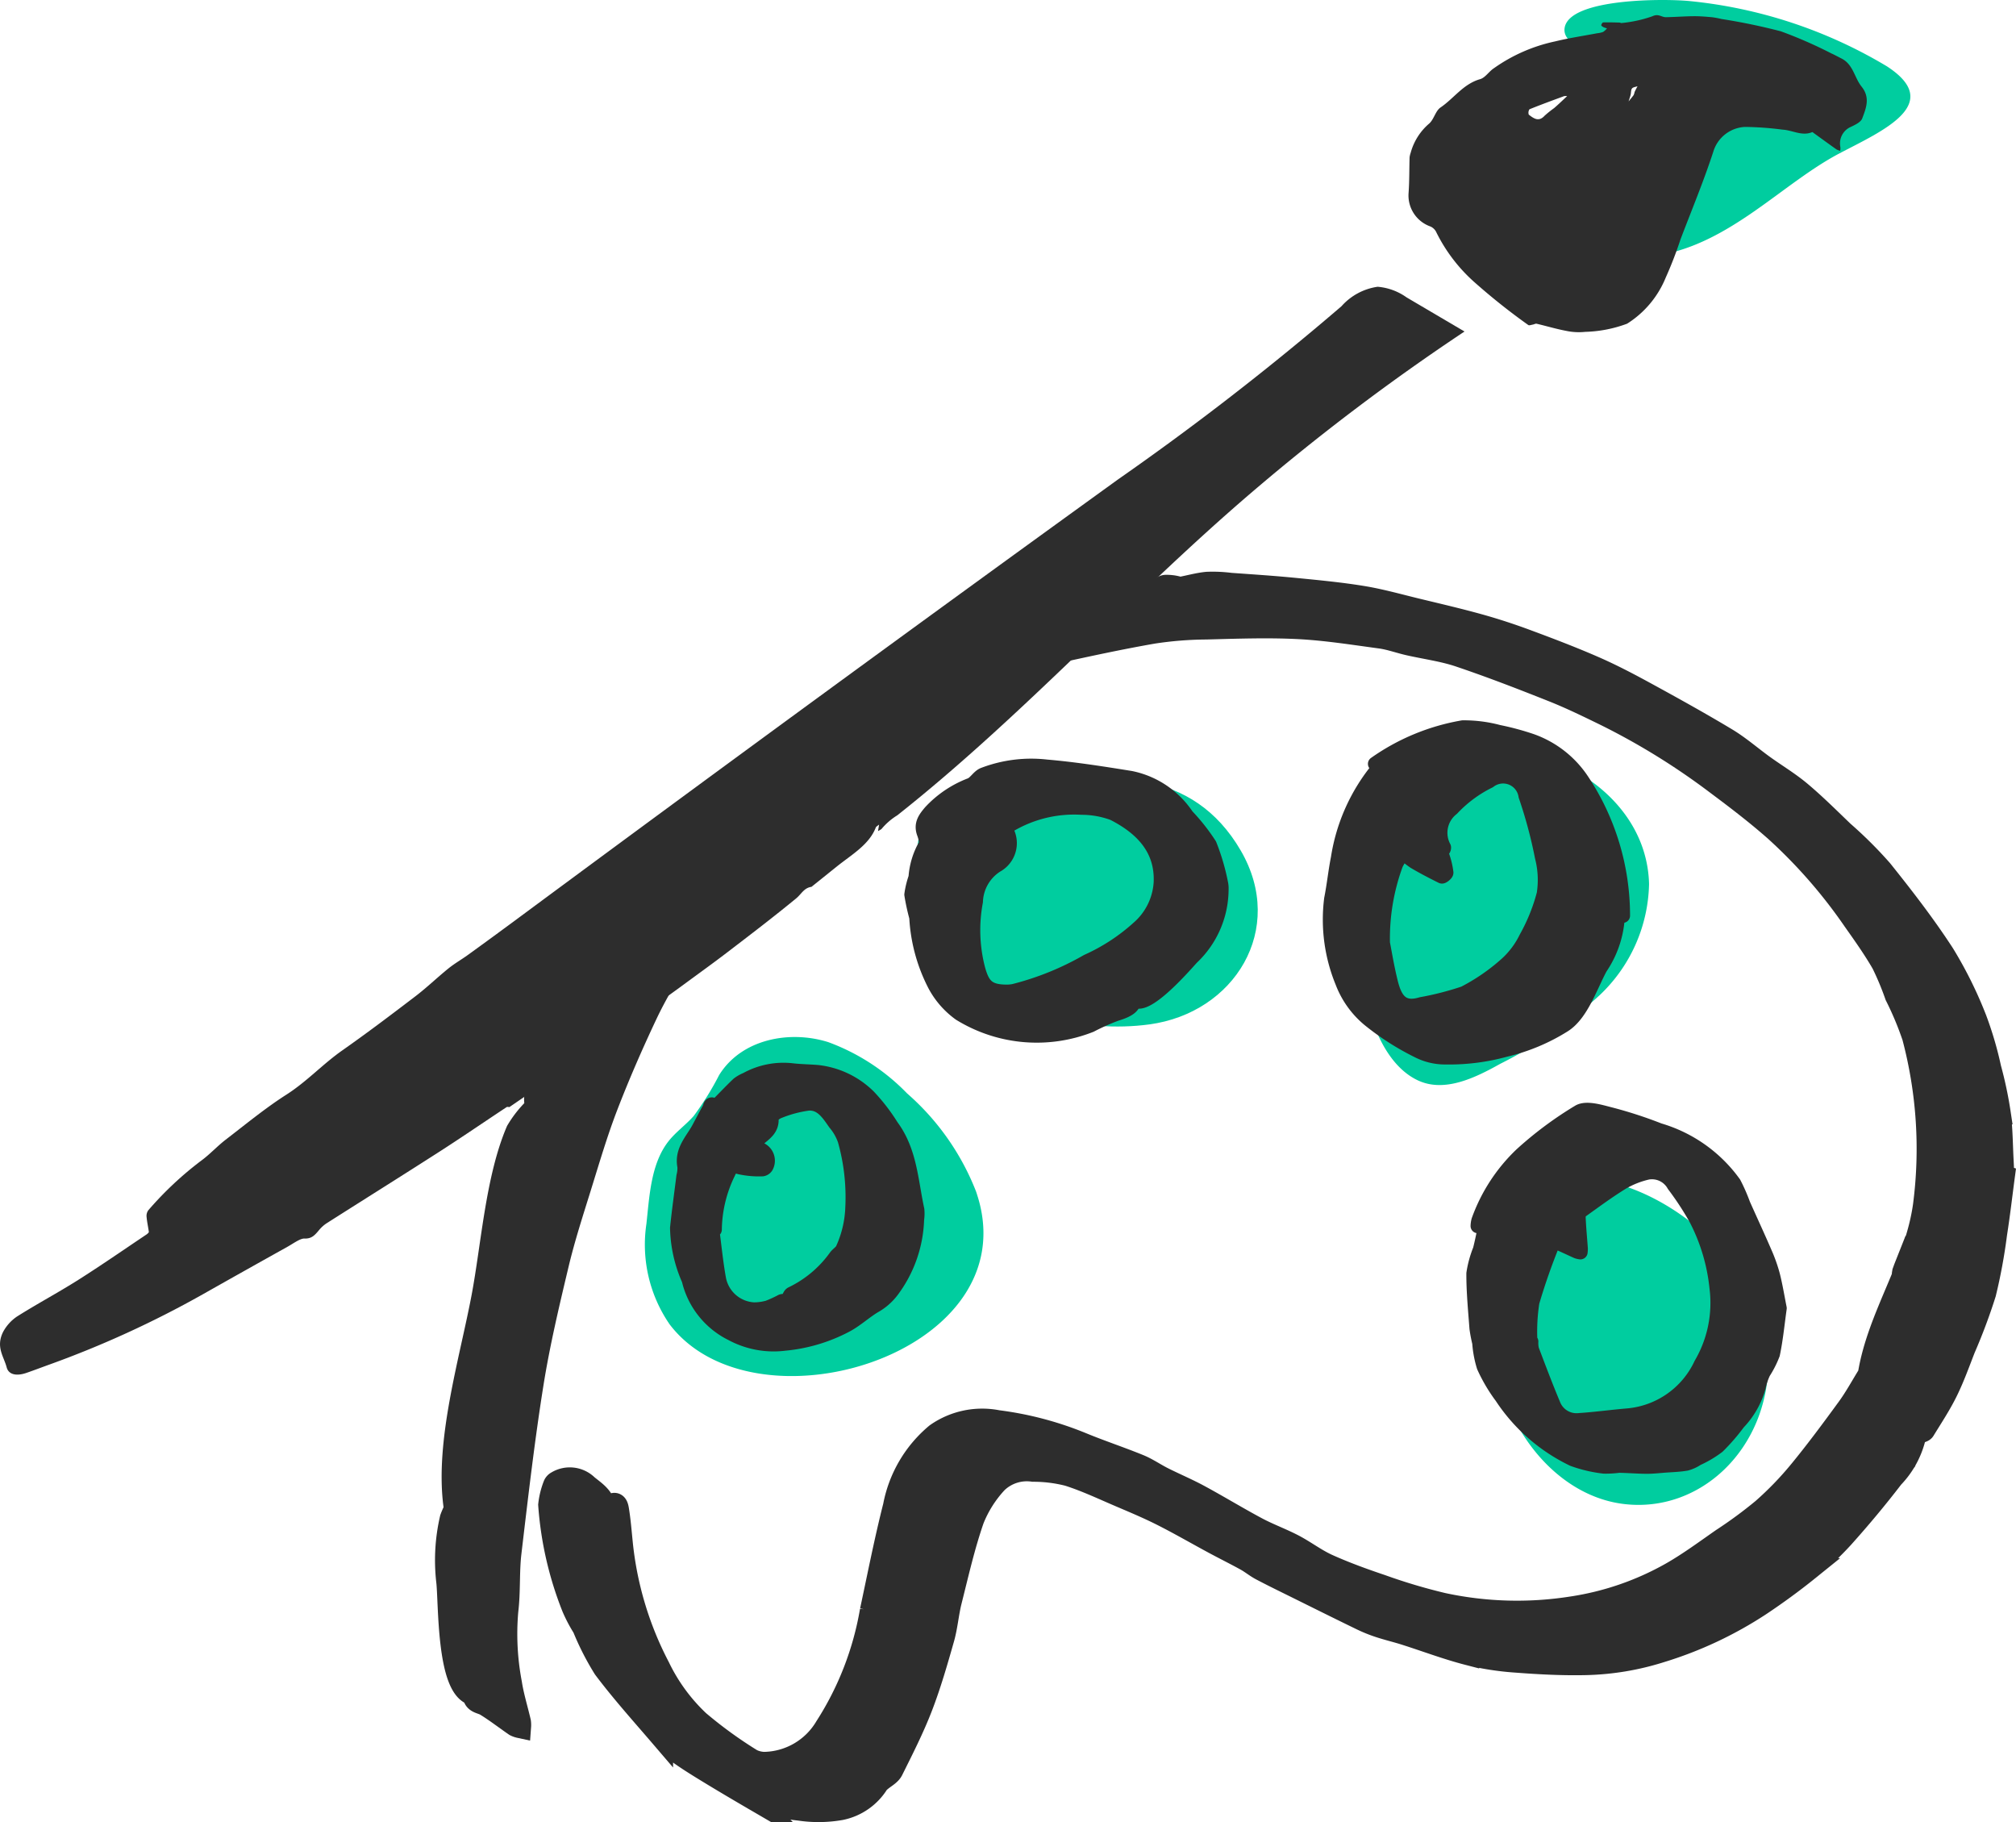 <svg id="Layer_1" data-name="Layer 1" xmlns="http://www.w3.org/2000/svg" width="116.589" height="105.358" viewBox="0 0 116.589 105.358"><defs><style>.cls-1{fill:#00cd9f;}.cls-2,.cls-3,.cls-4{fill:#2d2d2d;}.cls-2,.cls-3{stroke:#2d2d2d;}.cls-2{stroke-miterlimit:10;stroke-width:1.31px;}.cls-3{stroke-linecap:round;stroke-linejoin:round;stroke-width:0.835px;}</style></defs><path class="cls-1" d="M109.12,3.833A27.431,27.431,0,0,0,97.753.066c-1.409-.15-7.014-.189-7.269,1.555-.279,1.904,6.529,2.067,7.434,4.108.429.968-.572,8.8-2.062,9.044,4.205-.685,7.205-4.159,10.517-5.901C108.826,7.582,112.493,6.022,109.12,3.833Z"/><path class="cls-1" d="M56.448,68.897a14.553,14.553,0,0,0-3.987-5.673,12.203,12.203,0,0,0-4.559-2.966c-2.224-.702-5.015-.191-6.314,1.905a16.839,16.839,0,0,1-1.467,2.361c-.452.515-1.025.916-1.451,1.453-1.035,1.307-1.11,3.193-1.287,4.788a8.129,8.129,0,0,0,1.34,5.806c4.871,6.415,20.254,1.81,17.91-7.066Q56.55,69.197,56.448,68.897Z"/><path class="cls-1" d="M71.758,49.185c-2.769-4.769-7.755-4.651-12.394-3.5-1.491.37-3.892-.051-5.121.916-2.668,2.098-.283,7.161,1.399,9.079,2.61,2.976,6.996,4.067,10.826,3.552C71.388,58.569,74.4,53.736,71.758,49.185Z"/><path class="cls-1" d="M81.987,62.463c1.531.727,3.292-.122,4.78-.955a24.921,24.921,0,0,0,5.759-3.98,9.098,9.098,0,0,0,2.842-6.41c-.16-6.631-9.387-10.111-14.079-6.21C77.609,47.968,77.453,60.312,81.987,62.463Z"/><path class="cls-1" d="M99.039,71.772c-2.417-2.409-5.766-3.917-8.525-3.636-4.315.44-4.642,7.561-3.924,11.115.779,3.853,3.673,7.252,7.281,7.707,4.471.564,8.416-3.203,8.397-8.274A10.078,10.078,0,0,0,99.039,71.772Z"/><path class="cls-2" d="M32.971,58.814c-.099.342-.18.691-.303,1.024-.092.249-.256.472-.356.719-.084.207-.117.434-.183.648a1.454,1.454,0,0,1-.107.18,6.652,6.652,0,0,1-.518,1.057c-.318.438-.656.835-.5,1.433.02.077-.059.197-.121.274a6.257,6.257,0,0,0-.972,1.247c-1.185,2.77-1.432,6.629-1.994,9.606-.695,3.678-2.127,8.373-1.612,12.092a.474.474,0,0,1-.005.22,4.221,4.221,0,0,0-.21.481,10.686,10.686,0,0,0-.21,3.616c.147,1.152-.005,6.257,1.529,6.557,0,.475.42.444.697.614.582.357,1.124.779,1.688,1.168a1.075,1.075,0,0,0,.265.094,1.373,1.373,0,0,0-.008-.283c-.173-.744-.404-1.479-.52-2.231a15.261,15.261,0,0,1-.21-4.2c.135-1.113.051-2.252.183-3.366.386-3.255.76-6.514,1.276-9.75.371-2.328.919-4.631,1.466-6.927.359-1.506.839-2.983,1.299-4.463.489-1.573.954-3.158,1.546-4.693.693-1.798,1.467-3.568,2.29-5.31.556-1.176,1.242-2.293,1.903-3.417.086-.145.186-.285.286-.424-2.213,1.237-4.43,2.597-6.649,4.015C32.938,58.802,32.956,58.81,32.971,58.814Z"/><path class="cls-2" d="M115.838,68.006c-.013-.292-.024-.585-.04-.877-.05-.924-.049-1.855-.169-2.77a22.479,22.479,0,0,0-.549-2.596,20.113,20.113,0,0,0-.829-2.825,23.48,23.48,0,0,0-1.864-3.762c-1.095-1.685-2.332-3.284-3.59-4.854a24.061,24.061,0,0,0-2.22-2.209c-.812-.778-1.609-1.575-2.469-2.297-.668-.561-1.428-1.013-2.138-1.525-.714-.515-1.381-1.103-2.132-1.555-1.525-.917-3.083-1.779-4.645-2.633-.978-.534-1.968-1.056-2.989-1.502-1.291-.565-2.611-1.067-3.932-1.557-.901-.334-1.817-.635-2.743-.892-1.187-.33-2.388-.608-3.586-.898-1.051-.254-2.096-.552-3.161-.726-1.321-.215-2.658-.34-3.991-.47-1.21-.118-2.424-.195-3.636-.283a8.147,8.147,0,0,0-1.337-.059c-.528.049-1.047.201-1.571.297-.071.013-.152-.048-.231-.06a2.445,2.445,0,0,0-.613-.061c-.165.019-.314.186-.479.202-.41.039-.831-.017-1.235.046-1.023.162-2.039.369-3.059.554A.836.836,0,0,1,62.42,34.68c.014-.068.005-.162.047-.2.093-.085.195-.161.295-.239a13.448,13.448,0,0,0-3.81,4.121c.009-.004.016-.01.025-.013a14.179,14.179,0,0,1,1.947-.61c1.917-.42,3.837-.838,5.77-1.174a21.02,21.02,0,0,1,3.048-.243c1.772-.046,3.548-.111,5.315-.024,1.597.079,3.186.333,4.773.547.549.074,1.081.271,1.624.396.984.225,2,.354,2.951.675,1.824.615,3.623,1.311,5.412,2.023,1.027.409,2.025.895,3.02,1.381a40.442,40.442,0,0,1,6.44,3.978c1.169.873,2.334,1.76,3.425,2.727a29.724,29.724,0,0,1,4.522,5.183c.576.815,1.157,1.632,1.654,2.495a16.567,16.567,0,0,1,.778,1.865,18.414,18.414,0,0,1,.998,2.383,25.301,25.301,0,0,1,.631,9.748c-.488,3.499-2.638,6.387-3.191,9.776a.208.208,0,0,1-.037.064c-.391.631-.746,1.288-1.182,1.886-.905,1.241-1.82,2.478-2.795,3.664a18.98,18.98,0,0,1-2.129,2.199,25.77,25.77,0,0,1-2.34,1.722c-.968.673-1.92,1.379-2.942,1.962a16.716,16.716,0,0,1-5.787,1.992,20.41,20.41,0,0,1-7.44-.212,33.152,33.152,0,0,1-3.567-1.063c-1.04-.349-2.076-.726-3.077-1.175-.699-.313-1.321-.795-2.003-1.152-.692-.361-1.435-.628-2.123-.996-1.119-.598-2.204-1.261-3.32-1.865-.681-.369-1.398-.671-2.091-1.018-.471-.236-.91-.546-1.395-.743-1.114-.454-2.26-.831-3.371-1.292a19.171,19.171,0,0,0-4.804-1.258,4.6,4.6,0,0,0-3.534.749,7.128,7.128,0,0,0-2.437,4.146c-.509,2.001-.905,4.032-1.338,6.052a18.044,18.044,0,0,1-2.611,6.729,4.241,4.241,0,0,1-3.587,2.084,1.769,1.769,0,0,1-.715-.178,25.178,25.178,0,0,1-3.071-2.226,10.65,10.65,0,0,1-2.302-3.144,19.771,19.771,0,0,1-2.162-7.249c-.061-.604-.109-1.21-.205-1.808-.03-.189-.081-.595-.457-.215a.369.369,0,0,1-.315-.054c-.149-.559-.599-.831-1.008-1.167a1.42,1.42,0,0,0-1.74-.199.328.328,0,0,0-.147.162,4.448,4.448,0,0,0-.282,1.14,19.832,19.832,0,0,0,1.355,5.917,8.268,8.268,0,0,0,.618,1.175,15.255,15.255,0,0,0,1.197,2.346c1.037,1.378,2.196,2.664,3.32,3.976a5.358,5.358,0,0,0,.894.853c.555.404,1.141.768,1.728,1.127.886.542,1.781,1.07,2.678,1.593a2.136,2.136,0,0,0,.625.265,16.378,16.378,0,0,0,2.045.354,7.43,7.43,0,0,0,2.38-.03,3.284,3.284,0,0,0,2.163-1.526c.027-.05.092-.078.139-.118.227-.196.542-.349.665-.597.598-1.201,1.209-2.402,1.692-3.651.497-1.288.88-2.623,1.258-3.952.202-.71.255-1.462.436-2.18.399-1.58.758-3.177,1.292-4.713a6.887,6.887,0,0,1,1.365-2.15,2.526,2.526,0,0,1,2.121-.679,8.136,8.136,0,0,1,2.03.253c1.018.323,1.992.785,2.977,1.206.827.353,1.658.7,2.459,1.105,1.016.513,2.002,1.085,3.005,1.625.61.329,1.232.636,1.838.97.306.169.579.398.888.561.681.359,1.374.695,2.064,1.037,1.254.621,2.506,1.245,3.765,1.855a8.129,8.129,0,0,0,1.026.409c.49.16.994.278,1.485.435,1.2.382,2.382.831,3.599,1.146A16.173,16.173,0,0,0,87.7,96.06c1.345.103,2.699.173,4.046.141a15.491,15.491,0,0,0,4.295-.721,22.35,22.35,0,0,0,5.728-2.685c.96-.639,1.895-1.321,2.793-2.045a16.974,16.974,0,0,0,1.999-1.864c1.004-1.119,1.97-2.275,2.885-3.468a5.013,5.013,0,0,0,1.289-2.383c.009-.077.135-.151.22-.205.096-.062.254-.071.304-.153.451-.736.931-1.459,1.311-2.231.394-.799.695-1.644,1.02-2.476a32.752,32.752,0,0,0,1.194-3.19,31.256,31.256,0,0,0,.636-3.445c.173-1.103.301-2.212.448-3.319Z"/><path class="cls-3" d="M93.558,52.647A5.808,5.808,0,0,1,92.552,55.95c-.571,1.048-1.09,2.68-2.101,3.323A11.195,11.195,0,0,1,87.073,60.69a12.29,12.29,0,0,1-3.476.442,3.436,3.436,0,0,1-1.579-.371,15.183,15.183,0,0,1-2.83-1.807,5.215,5.215,0,0,1-1.557-2.174,9.5,9.5,0,0,1-.637-4.802c.156-.78.234-1.576.389-2.356a10.746,10.746,0,0,1,2.36-5.231l-.216-.224a12.427,12.427,0,0,1,5.066-2.1,7.738,7.738,0,0,1,2.074.264,15.511,15.511,0,0,1,1.89.508A5.855,5.855,0,0,1,91.488,45.12a14.12,14.12,0,0,1,2.363,7.824A.458.458,0,0,1,93.558,52.647Zm-13.59,1.891c.094.475.238,1.364.452,2.235.241.983.625,1.646,1.776,1.297a17.414,17.414,0,0,0,2.476-.635,11.692,11.692,0,0,0,2.46-1.695,4.995,4.995,0,0,0,1.132-1.516,10.743,10.743,0,0,0,1.024-2.538,5.321,5.321,0,0,0-.108-2.143,26.605,26.605,0,0,0-.947-3.53,1.32,1.32,0,0,0-2.113-.852,7.412,7.412,0,0,0-2.142,1.584,1.785,1.785,0,0,0-.482,2.241c.017.028-.01.121-.031.127-.408.11-.101.254-.043.419a4.581,4.581,0,0,1,.215.922c.009.064-.209.238-.252.217-.536-.265-1.068-.542-1.583-.846a5.675,5.675,0,0,1-.645-.512,3.201,3.201,0,0,0-.429.654A12.421,12.421,0,0,0,79.967,54.538Z"/><path class="cls-3" d="M102.913,75.643c-.127.899-.21,1.784-.392,2.649a5.699,5.699,0,0,1-.541,1.066,3.758,3.758,0,0,0-.278.831,4.846,4.846,0,0,1-1.177,2.072,11.55,11.55,0,0,1-1.18,1.364,6.22,6.22,0,0,1-1.198.711,2.132,2.132,0,0,1-.623.285c-.41.071-.831.082-1.248.113-.353.026-.706.067-1.059.065-.531-.004-1.063-.05-1.594-.057a5.88,5.88,0,0,1-.866.048,7.88,7.88,0,0,1-1.785-.421,10.24,10.24,0,0,1-4.126-3.606,9.307,9.307,0,0,1-1.03-1.746A6.125,6.125,0,0,1,85.558,77.64a8.347,8.347,0,0,1-.16-.837c-.078-1.057-.183-2.116-.178-3.174a6.116,6.116,0,0,1,.376-1.37c.12-.473.213-.952.315-1.429a.723.723,0,0,0,.003-.141,1.032,1.032,0,0,1-.134.08c-.104.043-.211.08-.317.119a1.365,1.365,0,0,1,.046-.315,9.851,9.851,0,0,1,2.48-3.812,21.025,21.025,0,0,1,3.319-2.47c.418-.246,1.179-.019,1.749.128a24.729,24.729,0,0,1,2.896.937,8.151,8.151,0,0,1,4.324,3.065,10.162,10.162,0,0,1,.534,1.216c.414.929.843,1.852,1.246,2.786a8.896,8.896,0,0,1,.466,1.312C102.682,74.362,102.785,75.004,102.913,75.643ZM88.495,77.562l.053.005a1.746,1.746,0,0,0,.041.476c.402,1.058.8,2.118,1.238,3.161a1.44,1.44,0,0,0,1.516.917c.919-.06,1.834-.188,2.753-.266A5.183,5.183,0,0,0,98.374,78.88a7.012,7.012,0,0,0,.905-4.422,11.082,11.082,0,0,0-1.185-3.974,17.412,17.412,0,0,0-1.288-1.968,1.455,1.455,0,0,0-1.514-.726,5.21,5.21,0,0,0-1.435.557c-.814.494-1.582,1.065-2.358,1.619a.523.523,0,0,0-.217.361c.023.622.084,1.243.129,1.865a1.478,1.478,0,0,1-.013.21,1.008,1.008,0,0,1-.195-.045c-.401-.18-.797-.371-1.201-.541a.236.236,0,0,0-.21.096,35.425,35.425,0,0,0-1.181,3.377A11.038,11.038,0,0,0,88.495,77.562Z"/><path class="cls-3" d="M53.026,70.509a7.247,7.247,0,0,1-1.447,4.12,3.272,3.272,0,0,1-1.031.893c-.569.347-1.07.822-1.658,1.124A9.454,9.454,0,0,1,45.37,77.684a5.102,5.102,0,0,1-3.055-.574A4.664,4.664,0,0,1,39.84,73.998a7.764,7.764,0,0,1-.673-2.996c.103-.999.244-1.994.367-2.991a1.854,1.854,0,0,0,.058-.558c-.186-.922.448-1.514.824-2.211.204-.377.398-.76.611-1.132.054-.095.053-.396.293-.143.017.018.099.004.125-.022.418-.418.825-.85,1.252-1.258a2.021,2.021,0,0,1,.468-.266,4.426,4.426,0,0,1,2.632-.527c.487.057.981.061,1.47.101a4.979,4.979,0,0,1,2.967,1.41,10.789,10.789,0,0,1,1.32,1.712c1.078,1.452,1.126,3.181,1.486,4.83A2.328,2.328,0,0,1,53.026,70.509Zm-11.699.59-.142.019c.123.932.215,1.869.379,2.793a2.18,2.18,0,0,0,2.034,1.81,3.071,3.071,0,0,0,.823-.114,7.027,7.027,0,0,0,.782-.359.442.442,0,0,1,.194-.011c.036.002.086.043.102.031a.402.402,0,0,0,.072-.118c.066-.114.105-.28.203-.334a6.7,6.7,0,0,0,2.54-2.116c.112-.171.321-.281.414-.458a6.334,6.334,0,0,0,.576-2.45,12.121,12.121,0,0,0-.445-3.873,3.11,3.11,0,0,0-.565-.982c-.389-.558-.788-1.191-1.555-1.136a6.98,6.98,0,0,0-1.66.439c-.188.063-.485.273-.473.386.075.682-.43.936-.815,1.289-.1.092-.185.201-.276.302a1.578,1.578,0,0,0,.359.21.712.712,0,0,1,.444,1.01.319.319,0,0,1-.227.163,5.188,5.188,0,0,1-1.309-.115c-.387-.12-.534.019-.662.322A7.679,7.679,0,0,0,41.327,71.099Z"/><path class="cls-3" d="M70.634,51.465a5.43,5.43,0,0,1-1.712,3.904c-.42.458-2.765,3.175-3.358,2.401.078.486-.562.711-1.032.856a12.828,12.828,0,0,0-1.454.648,8.463,8.463,0,0,1-7.561-.662,4.851,4.851,0,0,1-1.452-1.659,9.603,9.603,0,0,1-1.064-3.913,12.516,12.516,0,0,1-.285-1.314,5.101,5.101,0,0,1,.241-.992A4.341,4.341,0,0,1,53.507,48.9c.106-.155.018-.493-.065-.716-.198-.526.06-.865.373-1.233a6.14,6.14,0,0,1,2.325-1.562c.278-.123.455-.477.733-.592a7.712,7.712,0,0,1,3.642-.463c1.633.14,3.259.397,4.878.658a5.117,5.117,0,0,1,3.241,2.184,11.207,11.207,0,0,1,1.317,1.67,12.534,12.534,0,0,1,.666,2.286A1.517,1.517,0,0,1,70.634,51.465ZM58.3,57.348a3.029,3.029,0,0,0,.317-.035,16.743,16.743,0,0,0,4.266-1.724,11.29,11.29,0,0,0,2.946-1.921,3.789,3.789,0,0,0,1.306-2.625c.096-1.978-1.131-3.196-2.753-4.02a5.286,5.286,0,0,0-1.828-.328,7.319,7.319,0,0,0-4.2,1.029.378.378,0,0,0-.137.339,1.465,1.465,0,0,1-.593,1.976A2.589,2.589,0,0,0,56.428,52.13a8.927,8.927,0,0,0,.127,3.878C56.828,57.007,57.142,57.362,58.3,57.348Z"/><path class="cls-2" d="M110.357,73.294l-.218.435c-.026-.047-.083-.103-.071-.138.054-.171.127-.336.193-.503Z"/><path class="cls-4" d="M84.522,19.066l-3.177-1.871a3.355,3.355,0,0,0-1.675-.614A3.446,3.446,0,0,0,77.58,17.707,162.567,162.567,0,0,1,64.646,27.729Q47.385,40.201,30.28,52.857q-1.6,1.187-3.215,2.354c-.371.269-.774.497-1.127.782-.651.526-1.253,1.109-1.918,1.616-1.394,1.064-2.796,2.124-4.23,3.13-1.13.793-2.044,1.798-3.227,2.554-1.217.777-2.356,1.716-3.512,2.605-.491.378-.913.845-1.411,1.21a19.671,19.671,0,0,0-3.065,2.873.553.553,0,0,0-.096.394c.026.293.091.57.129.859.003.027-.076.105-.128.14-1.317.882-2.622,1.788-3.957,2.633-1.165.737-2.377,1.381-3.542,2.117a2.493,2.493,0,0,0-.802.889c-.432.874.039,1.412.207,2.05.107.405.539.527,1.145.318.427-.147.854-.31,1.282-.465a58.381,58.381,0,0,0,8.906-4.073q2.452-1.385,4.909-2.755c.326-.182.733-.484.974-.474.438.018.616-.213.863-.505a1.96,1.96,0,0,1,.425-.379c2.179-1.386,4.367-2.754,6.541-4.15,1.298-.834,2.575-1.711,3.865-2.563.039-.026.101-.011.16-.002,2.485-1.704,4.958-3.357,7.403-4.901a6.551,6.551,0,0,1,.711-.71c.617-.515,1.29-.974,1.94-1.454.843-.623,1.697-1.232,2.529-1.869,1.35-1.033,2.705-2.065,4.014-3.143.287-.236.444-.601.873-.659.009-.001.022-.016.033-.025q.708-.568,1.416-1.136c.857-.691,1.888-1.266,2.274-2.273.02-.052.125-.11.191-.165q-.014.083-.028.166c-.012.07-.023.141-.034.211.077-.051.187-.094.226-.153a3.719,3.719,0,0,1,.886-.76C59.12,41.428,65.35,34.492,72.352,28.5a128.064,128.064,0,0,1,12.344-9.332Z"/><path class="cls-4" d="M81.579,8.845A3.383,3.383,0,0,1,82.66,7.138c.272-.248.358-.727.649-.924.774-.526,1.318-1.361,2.287-1.636.303-.086.515-.452.804-.636a9.542,9.542,0,0,1,3.539-1.549c.8-.195,1.618-.316,2.428-.47A1.417,1.417,0,0,0,92.71,1.848a1.007,1.007,0,0,0,.225-.208,1.299,1.299,0,0,1-.201-.068c-.052-.027-.136-.082-.131-.113.01-.061.07-.162.111-.163.315-.009.631.001.947.009.04.001.082.033.118.026A7.47,7.47,0,0,0,95.562.94c.355-.169.528.059.783.054C96.88.985,97.415.942,97.951.937c.357-.003.715.029,1.071.06a5.082,5.082,0,0,1,.537.102,34.624,34.624,0,0,1,3.436.713,25.673,25.673,0,0,1,2.911,1.274c.203.091.398.2.597.3.674.34.742,1.11,1.157,1.624.512.636.258,1.248.037,1.836-.088.234-.455.394-.726.522a1.042,1.042,0,0,0-.542,1.121.717.717,0,0,1-.007.23.89.89,0,0,1-.215-.08c-.444-.314-.883-.634-1.323-.952-.026-.019-.063-.054-.081-.047-.596.248-1.142-.115-1.716-.144a18.011,18.011,0,0,0-2.175-.157,2.017,2.017,0,0,0-1.827,1.427c-.558,1.717-1.258,3.388-1.899,5.078a22.841,22.841,0,0,1-.855,2.209,5.681,5.681,0,0,1-2.232,2.663,7.489,7.489,0,0,1-2.417.472,3.522,3.522,0,0,1-1.105-.057c-.576-.108-1.14-.279-1.711-.412-.066-.015-.147.038-.222.05-.088.015-.211.063-.262.023a36.977,36.977,0,0,1-3.091-2.456A9.484,9.484,0,0,1,83.04,13.38a.687.687,0,0,0-.318-.285,1.9,1.9,0,0,1-1.261-1.94c.05-.685.037-1.374.058-2.061A1.232,1.232,0,0,1,81.579,8.845ZM90.629,5.56a.528.528,0,0,0-.172-.002c-.671.247-1.342.493-2.005.761a.355.355,0,0,0-.04.31c.282.217.575.44.918.06a6.113,6.113,0,0,1,.55-.44C90.123,6.039,90.353,5.816,90.629,5.56Zm3.901-.238c.005-.011.037-.077.07-.143s.067-.129.1-.193c-.11.041-.259.052-.318.13-.068.091-.05.243-.08.365-.032.129-.078.255-.117.382.097-.12.197-.238.289-.361A.751.751,0,0,0,94.531,5.323Z"/></svg>
